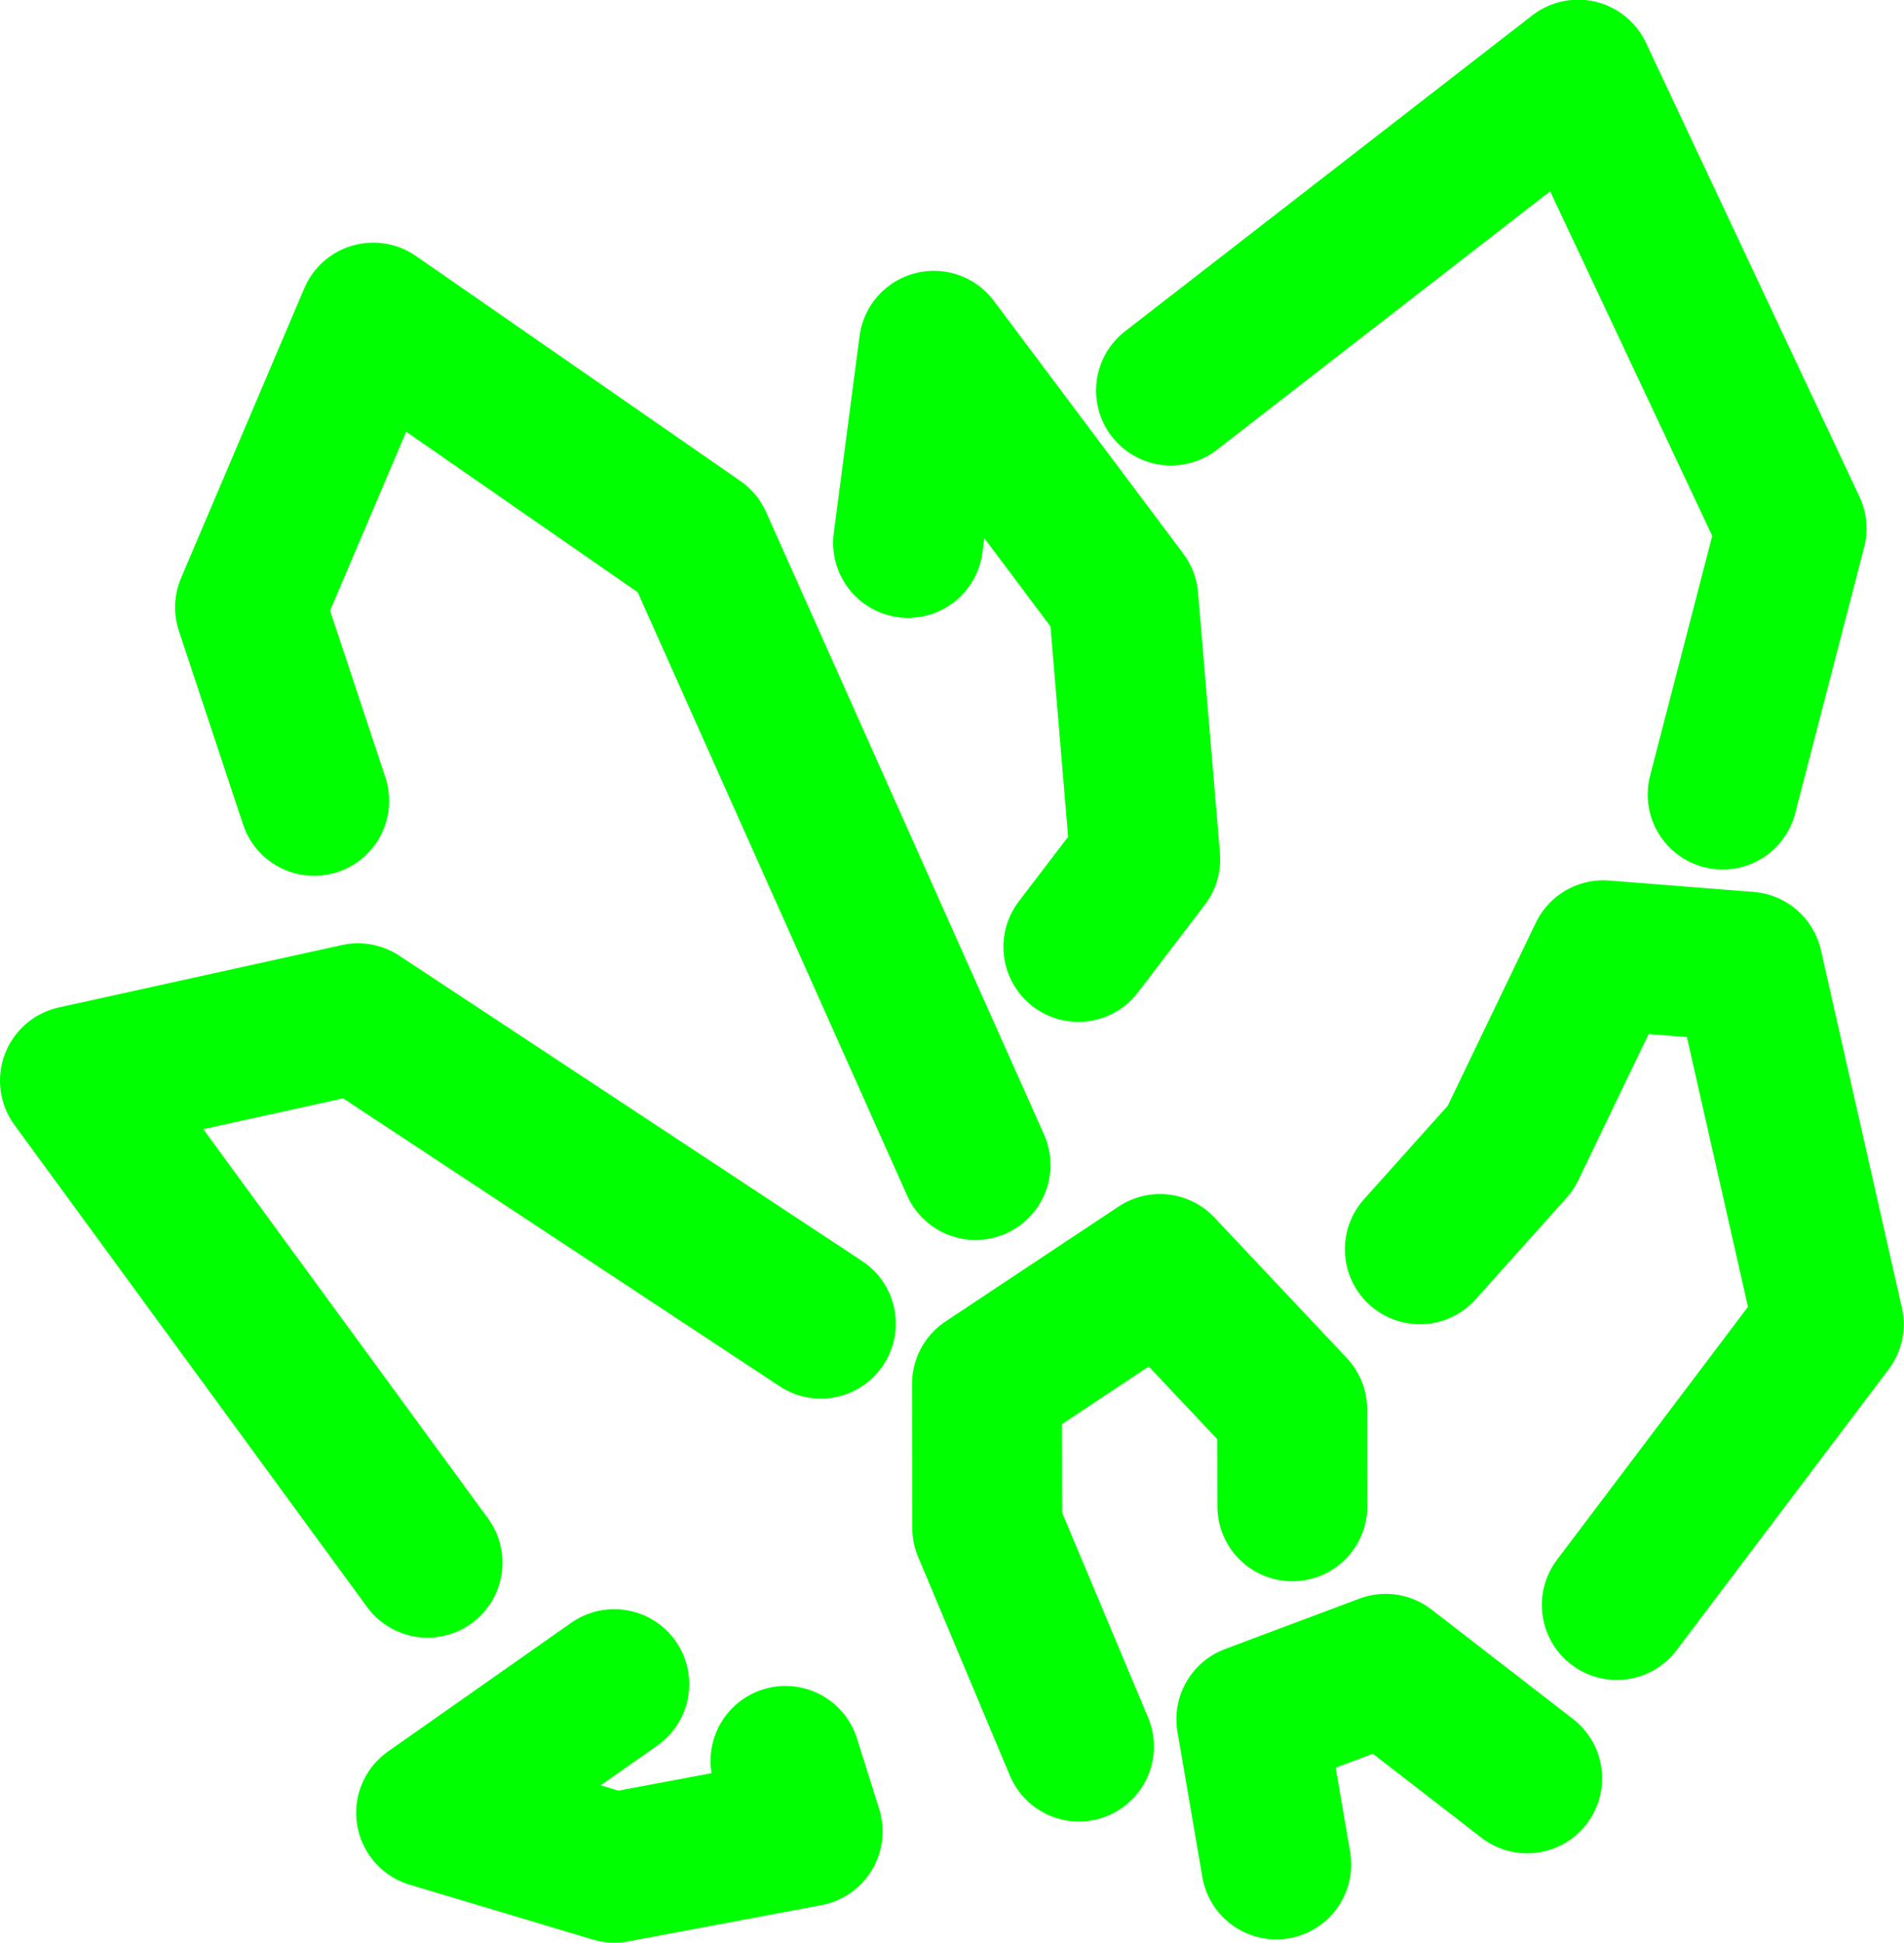 <?xml version="1.0" encoding="UTF-8" standalone="no"?>
<!-- Created with Inkscape (http://www.inkscape.org/) -->

<svg
   width="6.351mm"
   height="6.477mm"
   viewBox="0 0 6.351 6.477"
   version="1.1"
   id="svg5"
   inkscape:version="1.3 (0e150ed6c4, 2023-07-21)"
   sodipodi:docname="crystal_0.svg"
   xmlns:inkscape="http://www.inkscape.org/namespaces/inkscape"
   xmlns:sodipodi="http://sodipodi.sourceforge.net/DTD/sodipodi-0.dtd"
   xmlns="http://www.w3.org/2000/svg"
   xmlns:svg="http://www.w3.org/2000/svg">
  <sodipodi:namedview
     id="namedview7"
     pagecolor="#ffffff"
     bordercolor="#666666"
     borderopacity="1.0"
     inkscape:pageshadow="2"
     inkscape:pageopacity="0"
     inkscape:pagecheckerboard="false"
     inkscape:document-units="mm"
     showgrid="false"
     inkscape:zoom="4.2250095"
     inkscape:cx="16.804696"
     inkscape:cy="-6.9822328"
     inkscape:window-width="956"
     inkscape:window-height="1037"
     inkscape:window-x="960"
     inkscape:window-y="0"
     inkscape:window-maximized="1"
     inkscape:current-layer="layer1"
     inkscape:showpageshadow="2"
     inkscape:deskcolor="#d1d1d1" />
  <defs
     id="defs2" />
  <g
     inkscape:label="Layer 1"
     inkscape:groupmode="layer"
     id="layer1"
     transform="translate(59.781,-163.609)">
    <path
       style="fill:none;stroke:#00ff00;stroke-width:0.5;stroke-linecap:round;stroke-linejoin:round;stroke-dasharray:none"
       d="m -58.355,168.819 -1.176,-1.607 0.944,-0.208 1.544,1.018"
       id="path11156"
       sodipodi:nodetypes="cccc" />
    <path
       style="fill:none;stroke:#00ff00;stroke-width:0.5;stroke-linecap:round;stroke-linejoin:round;stroke-dasharray:none"
       d="m -57.732,169.224 -0.611,0.429 0.611,0.183 0.645,-0.121 -0.074,-0.235"
       id="path11158" />
    <path
       style="fill:none;stroke:#00ff00;stroke-width:0.5;stroke-linecap:round;stroke-linejoin:round;stroke-dasharray:none"
       d="m -58.733,166.279 -0.214,-0.645 0.411,-0.966 1.082,0.75 0.927,2.075"
       id="path11160" />
    <path
       style="fill:none;stroke:#00ff00;stroke-width:0.5;stroke-linecap:round;stroke-linejoin:round;stroke-dasharray:none"
       d="m -56.182,169.432 -0.306,-0.729 -7.94e-4,-0.48 0.577,-0.383 0.441,0.468 5.29e-4,0.323"
       id="path11162" />
    <path
       style="fill:none;stroke:#00ff00;stroke-width:0.5;stroke-linecap:round;stroke-linejoin:round;stroke-dasharray:none"
       d="m -55.524,169.825 -0.083,-0.484 0.448,-0.168 0.472,0.365"
       id="path11164" />
    <path
       style="fill:none;stroke:#00ff00;stroke-width:0.5;stroke-linecap:round;stroke-linejoin:round;stroke-dasharray:none"
       d="m -56.752,165.419 0.086,-0.657 0.632,0.843 0.073,0.869 -0.223,0.292"
       id="path11166"
       sodipodi:nodetypes="ccccc" />
    <path
       style="fill:none;stroke:#00ff00;stroke-width:0.5;stroke-linecap:round;stroke-linejoin:round;stroke-dasharray:none"
       d="m -55.875,164.911 1.358,-1.053 0.712,1.513 -0.23,0.887"
       id="path11168" />
    <path
       style="fill:none;stroke:#00ff00;stroke-width:0.5;stroke-linecap:round;stroke-linejoin:round;stroke-dasharray:none"
       d="m -55.045,167.774 0.303,-0.338 0.309,-0.642 0.482,0.038 0.27,1.192 -0.707,0.936"
       id="path11170"
       sodipodi:nodetypes="cccccc" />
  </g>
</svg>

